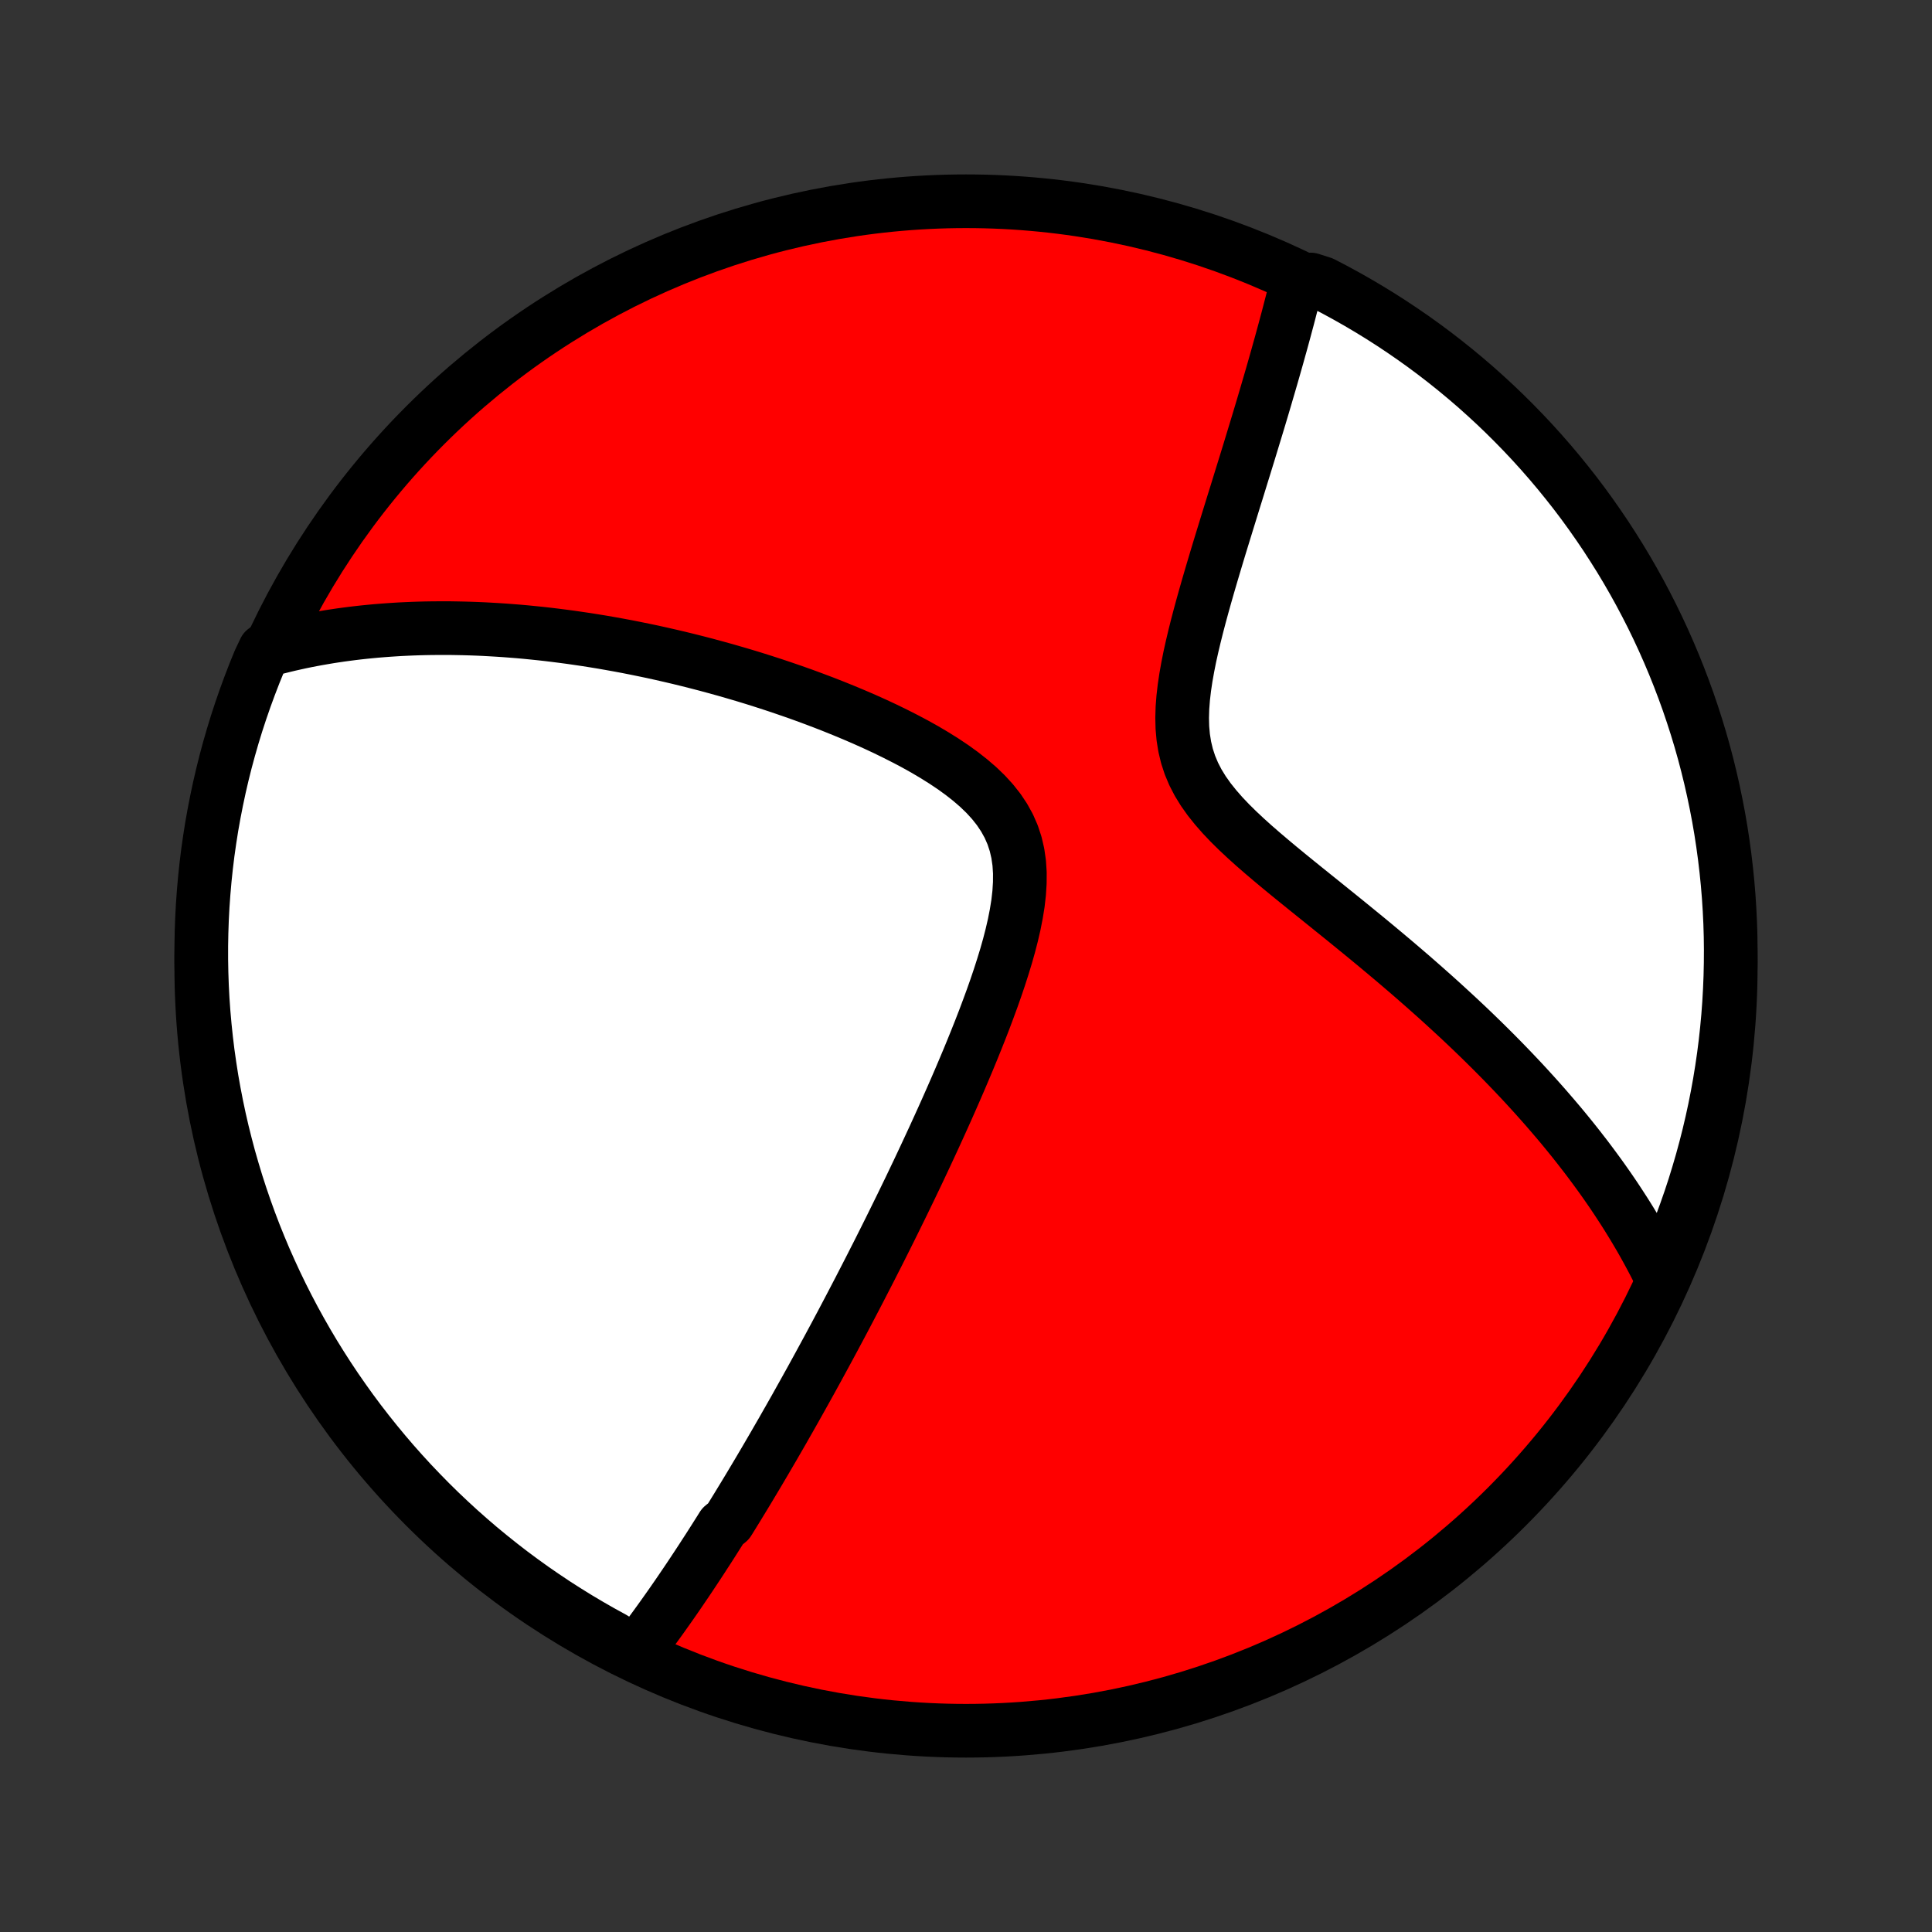 <?xml version="1.0" encoding="utf-8" standalone="no"?>
<!DOCTYPE svg PUBLIC "-//W3C//DTD SVG 1.1//EN"
  "http://www.w3.org/Graphics/SVG/1.1/DTD/svg11.dtd">
<!-- Created with matplotlib (http://matplotlib.org/) -->
<svg height="72pt" version="1.1" viewBox="0 0 72 72" width="72pt" xmlns="http://www.w3.org/2000/svg" xmlns:xlink="http://www.w3.org/1999/xlink">
 <rect x="0" y="0" width="72" height="72" fill="#333333" stroke="none"/>
 <defs>
  <style type="text/css">
*{stroke-linecap:butt;stroke-linejoin:round;}
  </style>
 </defs>
 <g id="figure_1">
  <g id="patch_1">
   <path d="
M0 72
L72 72
L72 0
L0 0
z
" style="fill:none;"/>
  </g>
  <g id="axes_1">
   <g id="PatchCollection_1">
    <defs>
     <path d="
M36 -7.5
C43.558 -7.5 50.808 -10.503 56.153 -15.848
C61.497 -21.192 64.5 -28.442 64.5 -36
C64.5 -43.558 61.497 -50.808 56.153 -56.153
C50.808 -61.497 43.558 -64.5 36 -64.5
C28.442 -64.5 21.192 -61.497 15.848 -56.153
C10.503 -50.808 7.5 -43.558 7.5 -36
C7.5 -28.442 10.503 -21.192 15.848 -15.848
C21.192 -10.503 28.442 -7.5 36 -7.5
z
" id="C0_0_a811fe30f3"/>
     <path d="
M23.692 -10.419
L23.817 -10.582
L23.941 -10.744
L24.064 -10.907
L24.186 -11.07
L24.307 -11.234
L24.427 -11.398
L24.546 -11.562
L24.665 -11.727
L24.782 -11.892
L24.899 -12.057
L25.016 -12.223
L25.131 -12.389
L25.247 -12.556
L25.361 -12.723
L25.475 -12.891
L25.589 -13.059
L25.702 -13.227
L25.815 -13.397
L25.927 -13.566
L26.039 -13.736
L26.151 -13.907
L26.262 -14.079
L26.374 -14.251
L26.485 -14.424
L26.596 -14.598
L26.706 -14.772
L26.817 -14.947
L26.927 -15.123
L27.148 -15.3
L27.259 -15.478
L27.369 -15.657
L27.48 -15.837
L27.59 -16.018
L27.701 -16.2
L27.812 -16.383
L27.923 -16.567
L28.034 -16.753
L28.146 -16.94
L28.258 -17.128
L28.37 -17.318
L28.483 -17.509
L28.596 -17.702
L28.709 -17.896
L28.823 -18.091
L28.937 -18.289
L29.052 -18.488
L29.168 -18.689
L29.283 -18.892
L29.4 -19.096
L29.517 -19.303
L29.635 -19.511
L29.753 -19.722
L29.872 -19.935
L29.992 -20.15
L30.113 -20.368
L30.235 -20.587
L30.357 -20.81
L30.48 -21.034
L30.604 -21.262
L30.729 -21.492
L30.855 -21.724
L30.982 -21.96
L31.11 -22.198
L31.239 -22.44
L31.369 -22.684
L31.5 -22.932
L31.632 -23.183
L31.765 -23.437
L31.899 -23.694
L32.035 -23.955
L32.171 -24.219
L32.309 -24.487
L32.448 -24.758
L32.588 -25.034
L32.73 -25.312
L32.872 -25.595
L33.016 -25.882
L33.161 -26.173
L33.307 -26.468
L33.454 -26.767
L33.603 -27.07
L33.752 -27.377
L33.903 -27.688
L34.054 -28.004
L34.207 -28.324
L34.36 -28.649
L34.514 -28.977
L34.669 -29.311
L34.825 -29.648
L34.981 -29.99
L35.138 -30.336
L35.295 -30.686
L35.452 -31.041
L35.609 -31.399
L35.766 -31.762
L35.922 -32.129
L36.078 -32.499
L36.232 -32.873
L36.385 -33.251
L36.536 -33.631
L36.685 -34.015
L36.83 -34.402
L36.973 -34.791
L37.111 -35.182
L37.244 -35.575
L37.371 -35.97
L37.492 -36.365
L37.604 -36.761
L37.706 -37.156
L37.797 -37.55
L37.874 -37.942
L37.937 -38.331
L37.981 -38.717
L38.005 -39.098
L38.007 -39.473
L37.983 -39.84
L37.931 -40.2
L37.85 -40.549
L37.738 -40.888
L37.595 -41.215
L37.421 -41.53
L37.218 -41.834
L36.988 -42.124
L36.733 -42.403
L36.455 -42.671
L36.158 -42.927
L35.845 -43.173
L35.517 -43.41
L35.176 -43.638
L34.826 -43.857
L34.468 -44.069
L34.102 -44.273
L33.732 -44.469
L33.357 -44.659
L32.98 -44.843
L32.6 -45.02
L32.219 -45.191
L31.837 -45.356
L31.456 -45.515
L31.075 -45.669
L30.695 -45.818
L30.316 -45.961
L29.939 -46.1
L29.564 -46.233
L29.192 -46.361
L28.822 -46.485
L28.455 -46.604
L28.091 -46.719
L27.73 -46.829
L27.373 -46.934
L27.019 -47.036
L26.668 -47.133
L26.321 -47.227
L25.978 -47.316
L25.638 -47.402
L25.302 -47.484
L24.97 -47.562
L24.641 -47.637
L24.316 -47.709
L23.995 -47.776
L23.677 -47.841
L23.364 -47.903
L23.053 -47.961
L22.747 -48.016
L22.444 -48.069
L22.144 -48.118
L21.848 -48.165
L21.555 -48.208
L21.265 -48.25
L20.979 -48.288
L20.696 -48.324
L20.416 -48.358
L20.139 -48.389
L19.865 -48.417
L19.594 -48.444
L19.326 -48.468
L19.061 -48.489
L18.798 -48.509
L18.538 -48.526
L18.281 -48.541
L18.026 -48.555
L17.773 -48.566
L17.523 -48.575
L17.275 -48.582
L17.03 -48.587
L16.786 -48.591
L16.545 -48.592
L16.306 -48.591
L16.068 -48.589
L15.833 -48.585
L15.599 -48.579
L15.367 -48.571
L15.137 -48.561
L14.908 -48.55
L14.681 -48.536
L14.455 -48.521
L14.231 -48.504
L14.008 -48.486
L13.786 -48.465
L13.566 -48.443
L13.347 -48.419
L13.129 -48.393
L12.912 -48.365
L12.696 -48.336
L12.481 -48.304
L12.267 -48.271
L12.054 -48.235
L11.841 -48.198
L11.63 -48.159
L11.419 -48.118
L11.208 -48.075
L10.999 -48.029
L10.79 -47.982
L10.581 -47.932
L10.373 -47.88
L10.165 -47.827
L9.862 -47.77
L9.668 -47.361
L9.482 -46.904
L9.304 -46.442
L9.134 -45.978
L8.972 -45.51
L8.818 -45.04
L8.673 -44.567
L8.536 -44.091
L8.407 -43.613
L8.287 -43.133
L8.175 -42.65
L8.072 -42.165
L7.977 -41.679
L7.89 -41.191
L7.813 -40.701
L7.743 -40.209
L7.683 -39.717
L7.631 -39.223
L7.588 -38.728
L7.553 -38.233
L7.527 -37.737
L7.51 -37.24
L7.501 -36.743
L7.501 -36.245
L7.51 -35.748
L7.527 -35.251
L7.553 -34.754
L7.588 -34.257
L7.632 -33.761
L7.684 -33.265
L7.744 -32.77
L7.814 -32.277
L7.891 -31.784
L7.978 -31.293
L8.073 -30.803
L8.176 -30.315
L8.288 -29.828
L8.409 -29.344
L8.537 -28.861
L8.675 -28.381
L8.82 -27.902
L8.974 -27.427
L9.136 -26.954
L9.306 -26.483
L9.484 -26.016
L9.671 -25.552
L9.865 -25.09
L10.068 -24.633
L10.278 -24.178
L10.496 -23.727
L10.722 -23.28
L10.955 -22.837
L11.197 -22.398
L11.445 -21.963
L11.701 -21.532
L11.965 -21.106
L12.236 -20.684
L12.514 -20.267
L12.8 -19.855
L13.092 -19.447
L13.391 -19.045
L13.698 -18.648
L14.011 -18.256
L14.331 -17.869
L14.657 -17.488
L14.99 -17.113
L15.329 -16.743
L15.675 -16.38
L16.026 -16.022
L16.384 -15.67
L16.748 -15.325
L17.118 -14.985
L17.493 -14.653
L17.874 -14.326
L18.261 -14.007
L18.653 -13.694
L19.05 -13.387
L19.453 -13.088
L19.86 -12.796
L20.273 -12.511
L20.69 -12.232
L21.112 -11.962
L21.538 -11.698
L21.969 -11.442
L22.404 -11.193
L22.843 -10.952
z
" id="C0_1_4e8d632438"/>
     <path d="
M61.943 -24.333
L61.848 -24.528
L61.751 -24.722
L61.652 -24.916
L61.55 -25.11
L61.446 -25.304
L61.34 -25.498
L61.231 -25.693
L61.12 -25.887
L61.006 -26.081
L60.89 -26.276
L60.771 -26.471
L60.65 -26.667
L60.526 -26.863
L60.399 -27.059
L60.27 -27.256
L60.138 -27.454
L60.003 -27.652
L59.865 -27.851
L59.724 -28.051
L59.58 -28.251
L59.433 -28.452
L59.283 -28.654
L59.13 -28.858
L58.973 -29.061
L58.813 -29.267
L58.65 -29.473
L58.483 -29.68
L58.313 -29.888
L58.139 -30.098
L57.961 -30.308
L57.779 -30.52
L57.594 -30.734
L57.405 -30.948
L57.212 -31.164
L57.014 -31.382
L56.813 -31.601
L56.607 -31.821
L56.397 -32.043
L56.183 -32.266
L55.964 -32.491
L55.741 -32.717
L55.513 -32.945
L55.28 -33.175
L55.043 -33.406
L54.801 -33.639
L54.554 -33.873
L54.302 -34.109
L54.045 -34.346
L53.784 -34.585
L53.518 -34.826
L53.246 -35.068
L52.97 -35.312
L52.69 -35.557
L52.404 -35.804
L52.114 -36.052
L51.819 -36.302
L51.519 -36.553
L51.216 -36.806
L50.908 -37.06
L50.596 -37.315
L50.281 -37.572
L49.963 -37.83
L49.641 -38.089
L49.318 -38.35
L48.992 -38.612
L48.665 -38.875
L48.337 -39.14
L48.01 -39.406
L47.684 -39.674
L47.361 -39.944
L47.041 -40.216
L46.726 -40.49
L46.419 -40.767
L46.12 -41.047
L45.832 -41.331
L45.558 -41.62
L45.301 -41.914
L45.062 -42.213
L44.845 -42.519
L44.652 -42.833
L44.486 -43.154
L44.347 -43.484
L44.236 -43.822
L44.153 -44.168
L44.096 -44.522
L44.064 -44.882
L44.055 -45.249
L44.066 -45.62
L44.095 -45.996
L44.139 -46.374
L44.196 -46.755
L44.264 -47.137
L44.34 -47.519
L44.425 -47.901
L44.515 -48.281
L44.61 -48.661
L44.709 -49.038
L44.811 -49.413
L44.915 -49.785
L45.02 -50.153
L45.127 -50.519
L45.234 -50.88
L45.341 -51.238
L45.448 -51.592
L45.555 -51.941
L45.661 -52.286
L45.766 -52.627
L45.87 -52.963
L45.972 -53.294
L46.074 -53.621
L46.173 -53.942
L46.271 -54.26
L46.368 -54.572
L46.463 -54.88
L46.556 -55.182
L46.647 -55.481
L46.736 -55.774
L46.824 -56.063
L46.91 -56.347
L46.994 -56.627
L47.076 -56.902
L47.156 -57.173
L47.234 -57.44
L47.311 -57.702
L47.386 -57.96
L47.459 -58.214
L47.53 -58.464
L47.6 -58.71
L47.667 -58.952
L47.734 -59.19
L47.798 -59.424
L47.861 -59.655
L47.922 -59.883
L47.982 -60.106
L48.04 -60.327
L48.096 -60.544
L48.152 -60.758
L48.205 -60.969
L48.257 -61.177
L48.308 -61.382
L48.842 -61.584
L49.284 -61.443
L49.722 -61.215
L50.156 -60.979
L50.585 -60.736
L51.01 -60.485
L51.431 -60.227
L51.847 -59.961
L52.258 -59.688
L52.664 -59.408
L53.065 -59.121
L53.461 -58.826
L53.851 -58.525
L54.236 -58.217
L54.615 -57.902
L54.989 -57.581
L55.357 -57.252
L55.719 -56.918
L56.075 -56.577
L56.425 -56.229
L56.769 -55.876
L57.107 -55.516
L57.438 -55.151
L57.762 -54.78
L58.08 -54.403
L58.391 -54.02
L58.696 -53.632
L58.993 -53.239
L59.283 -52.84
L59.566 -52.436
L59.843 -52.027
L60.111 -51.613
L60.373 -51.195
L60.627 -50.772
L60.874 -50.344
L61.113 -49.912
L61.344 -49.476
L61.568 -49.036
L61.784 -48.591
L61.992 -48.143
L62.192 -47.691
L62.384 -47.236
L62.568 -46.777
L62.744 -46.315
L62.912 -45.85
L63.071 -45.382
L63.223 -44.91
L63.366 -44.437
L63.501 -43.96
L63.627 -43.481
L63.745 -43
L63.854 -42.517
L63.955 -42.032
L64.048 -41.545
L64.132 -41.056
L64.207 -40.566
L64.274 -40.074
L64.332 -39.581
L64.382 -39.087
L64.423 -38.592
L64.455 -38.097
L64.479 -37.6
L64.494 -37.103
L64.5 -36.606
L64.497 -36.109
L64.486 -35.611
L64.466 -35.114
L64.438 -34.617
L64.401 -34.12
L64.355 -33.624
L64.301 -33.129
L64.238 -32.635
L64.166 -32.141
L64.086 -31.649
L63.997 -31.158
L63.9 -30.669
L63.794 -30.181
L63.68 -29.695
L63.557 -29.211
L63.426 -28.729
L63.286 -28.249
L63.139 -27.771
L62.983 -27.297
L62.818 -26.824
L62.646 -26.355
L62.465 -25.888
L62.277 -25.425
z
" id="C0_2_7add5329aa"/>
    </defs>
    <g clip-path="url(#p1bffca34e9)">
     <use style="fill:#ff0000;stroke:#000000;stroke-width:2.0;" x="0.0" xlink:href="#C0_0_a811fe30f3" y="72.0"/>
    </g>
    <g clip-path="url(#p1bffca34e9)">
     <use style="fill:#ffffff;stroke:#000000;stroke-width:2.0;" x="0.0" xlink:href="#C0_1_4e8d632438" y="72.0"/>
    </g>
    <g clip-path="url(#p1bffca34e9)">
     <use style="fill:#ffffff;stroke:#000000;stroke-width:2.0;" x="0.0" xlink:href="#C0_2_7add5329aa" y="72.0"/>
    </g>
   </g>
  </g>
 </g>
 <defs>
  <clipPath id="p1bffca34e9">
   <rect height="72.0" width="72.0" x="0.0" y="0.0"/>
  </clipPath>
 </defs>
</svg>
